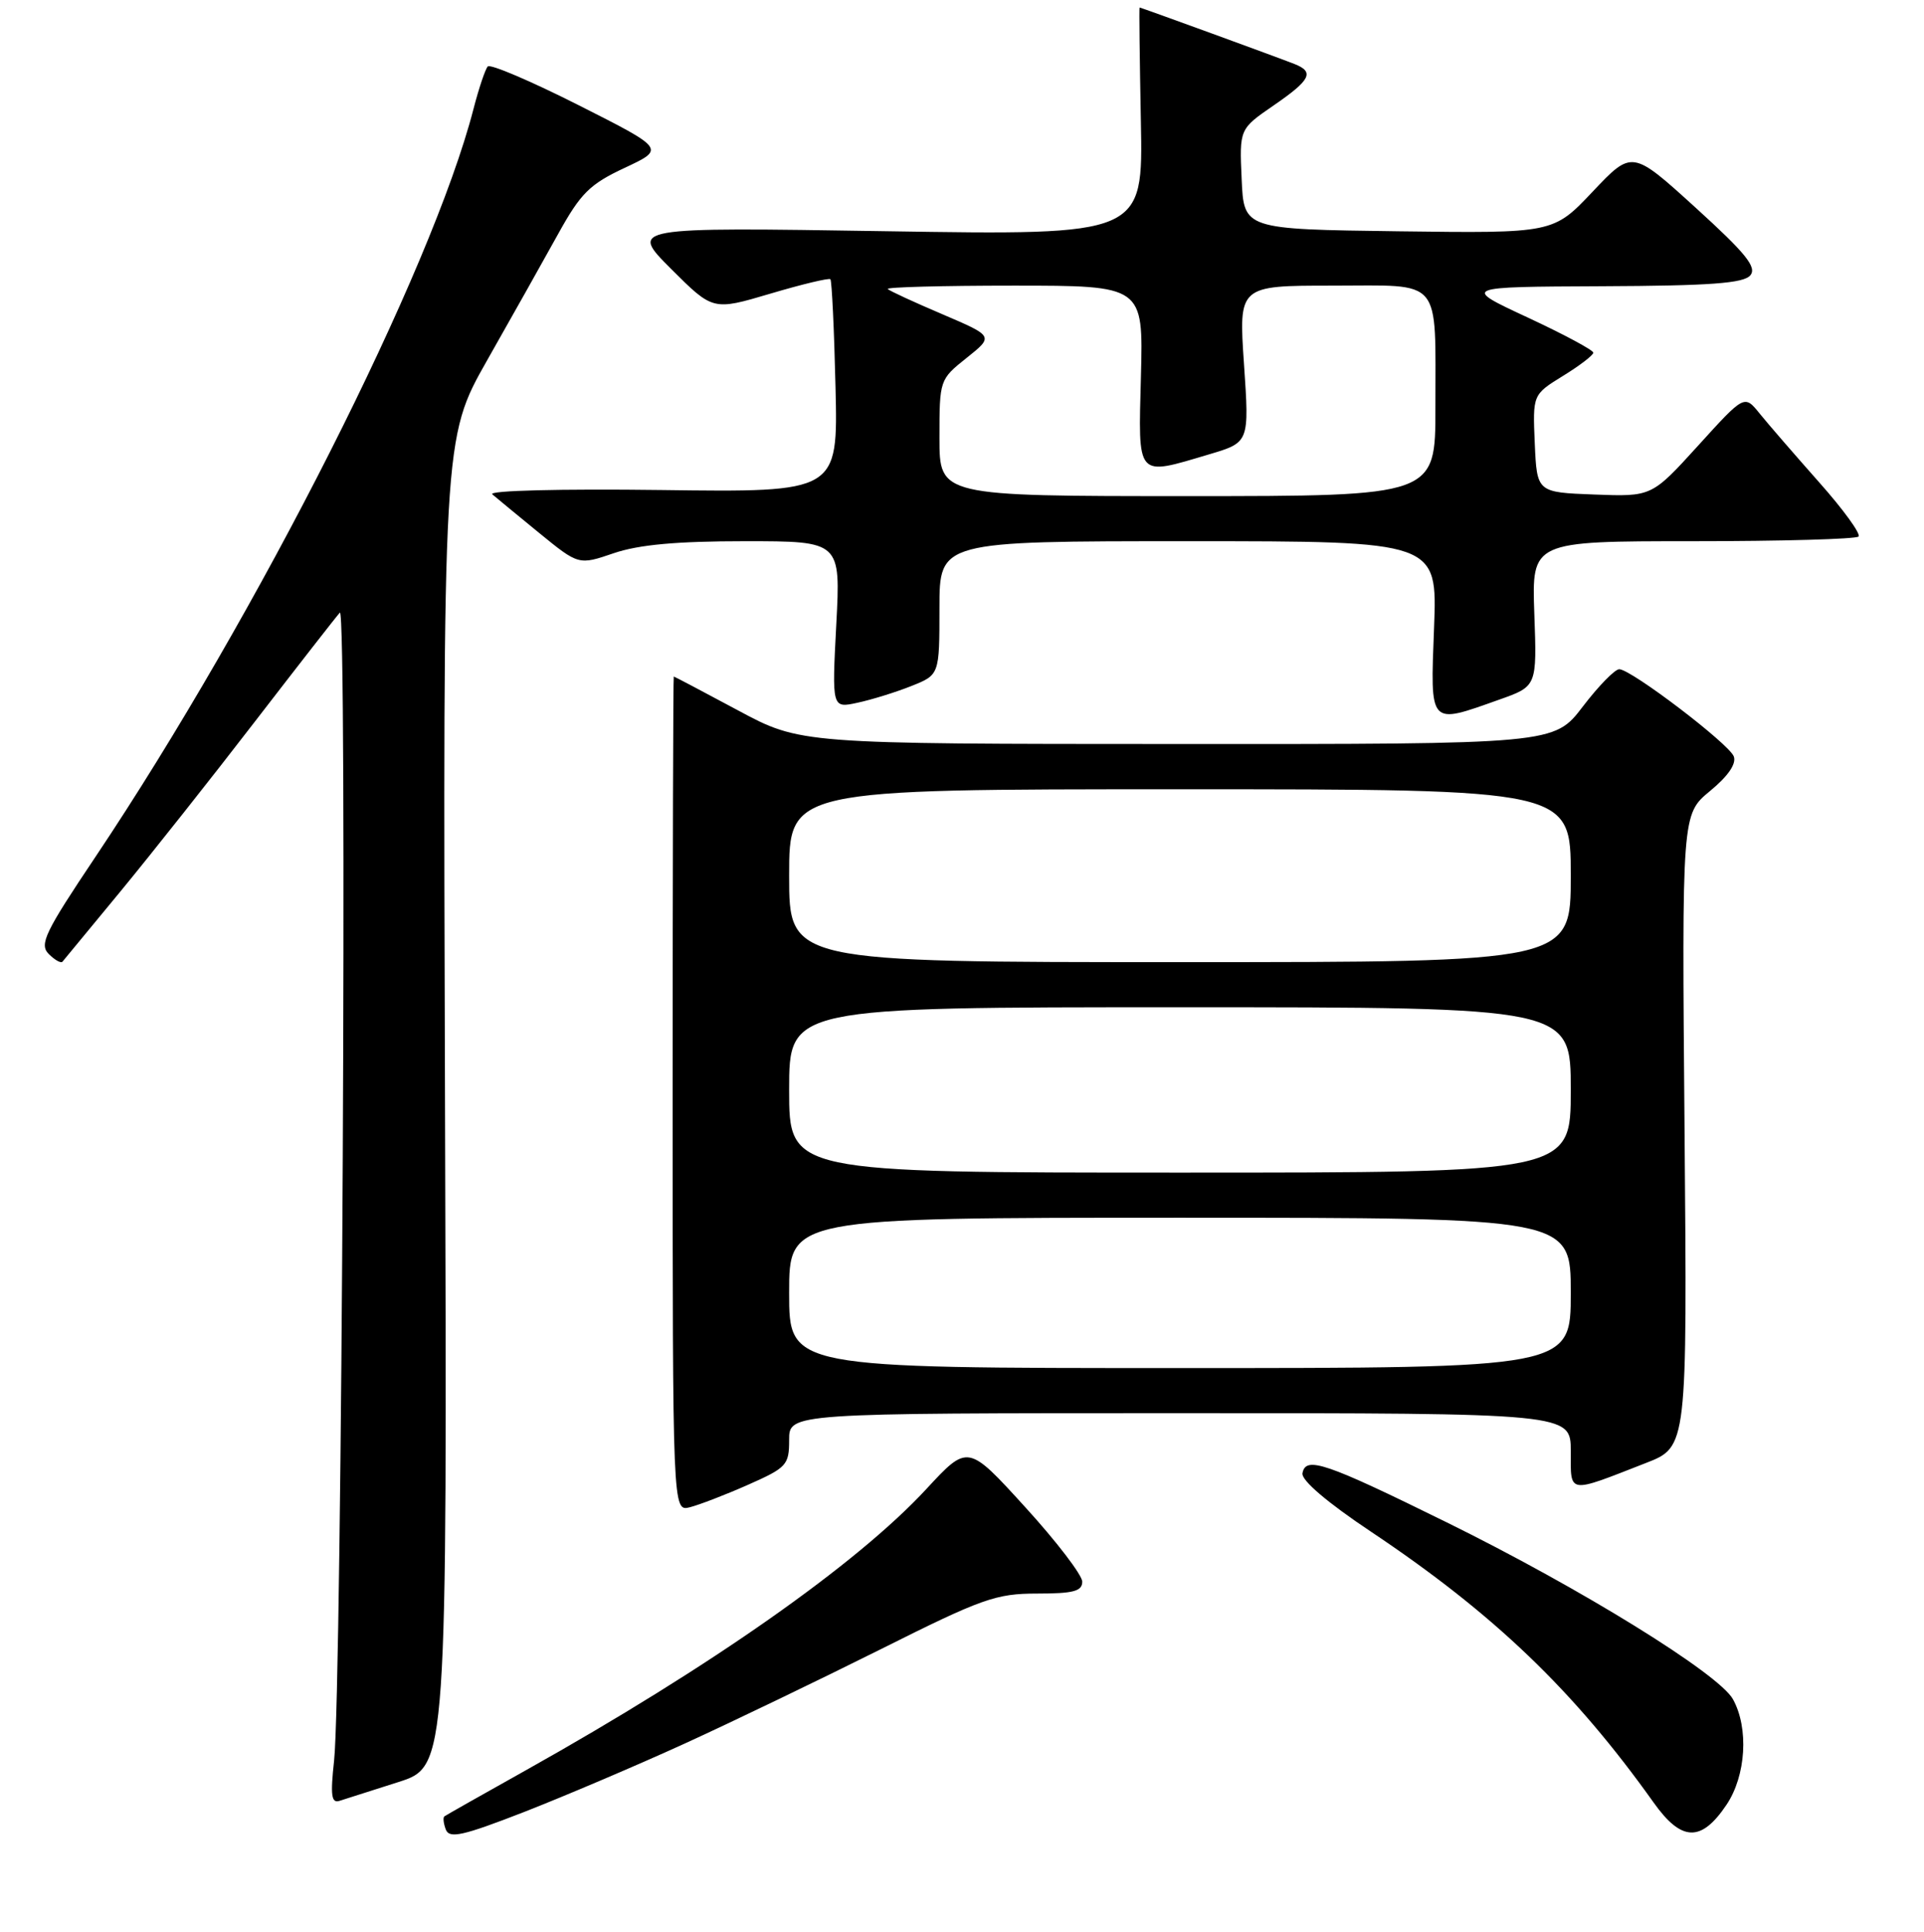 <?xml version="1.0" encoding="UTF-8" standalone="no"?>
<!DOCTYPE svg PUBLIC "-//W3C//DTD SVG 1.1//EN" "http://www.w3.org/Graphics/SVG/1.1/DTD/svg11.dtd" >
<svg xmlns="http://www.w3.org/2000/svg" xmlns:xlink="http://www.w3.org/1999/xlink" version="1.1" viewBox="0 0 256 257">
 <g >
 <path fill="currentColor"
d=" M 91.03 231.99 C 97.34 229.11 109.13 223.43 117.24 219.38 C 130.66 212.66 132.51 212.00 137.99 212.00 C 142.81 212.00 144.00 211.69 144.00 210.42 C 144.00 209.55 140.58 205.07 136.39 200.48 C 128.78 192.12 128.78 192.12 123.25 198.10 C 113.98 208.11 94.57 221.73 70.00 235.49 C 64.22 238.72 59.33 241.49 59.13 241.64 C 58.92 241.79 59.01 242.58 59.32 243.40 C 59.80 244.63 61.58 244.23 69.73 241.06 C 75.13 238.95 84.72 234.87 91.03 231.99 Z  M 229.72 240.10 C 232.32 236.23 232.71 229.91 230.58 226.06 C 228.70 222.66 210.33 211.31 192.50 202.53 C 176.30 194.55 173.72 193.68 173.30 196.00 C 173.14 196.93 176.60 199.89 182.42 203.77 C 198.75 214.68 209.42 224.90 220.03 239.81 C 223.74 245.02 226.36 245.10 229.72 240.10 Z  M 53.00 237.08 C 59.50 235.00 59.50 235.00 59.21 146.66 C 58.93 58.32 58.93 58.32 64.83 47.91 C 68.08 42.19 72.31 34.65 74.24 31.17 C 77.26 25.70 78.46 24.51 83.12 22.33 C 88.50 19.81 88.50 19.81 77.00 14.00 C 70.67 10.80 65.23 8.48 64.90 8.84 C 64.57 9.20 63.71 11.75 63.00 14.50 C 57.46 35.93 34.33 81.68 12.71 113.98 C 5.96 124.05 5.20 125.63 6.49 126.92 C 7.29 127.72 8.11 128.18 8.31 127.94 C 8.51 127.70 12.02 123.45 16.11 118.49 C 20.19 113.53 28.21 103.41 33.92 95.99 C 39.64 88.57 44.72 82.05 45.22 81.50 C 46.23 80.39 45.50 224.71 44.45 234.25 C 43.95 238.82 44.09 239.92 45.16 239.58 C 45.90 239.35 49.42 238.22 53.00 237.08 Z  M 99.53 197.53 C 104.68 195.25 105.00 194.90 105.00 191.56 C 105.00 188.00 105.00 188.00 157.00 188.00 C 209.00 188.00 209.00 188.00 209.00 193.07 C 209.00 198.82 208.48 198.74 219.00 194.63 C 224.50 192.49 224.50 192.49 224.14 150.41 C 223.78 108.33 223.78 108.33 227.52 105.24 C 229.93 103.26 231.06 101.61 230.69 100.63 C 230.04 98.94 217.10 89.09 215.46 89.03 C 214.88 89.02 212.70 91.25 210.60 94.00 C 206.78 99.00 206.78 99.00 156.64 98.98 C 106.50 98.97 106.50 98.97 98.15 94.48 C 93.56 92.02 89.73 90.00 89.65 90.00 C 89.57 90.00 89.50 115.00 89.50 145.55 C 89.50 201.09 89.50 201.09 91.78 200.52 C 93.04 200.20 96.53 198.86 99.53 197.53 Z  M 199.50 93.07 C 204.50 91.30 204.50 91.30 204.15 81.65 C 203.81 72.00 203.81 72.00 225.24 72.00 C 237.02 72.00 246.95 71.72 247.29 71.38 C 247.63 71.04 245.26 67.77 242.02 64.13 C 238.79 60.48 235.23 56.38 234.12 55.00 C 232.10 52.50 232.10 52.50 225.94 59.29 C 219.77 66.08 219.77 66.08 212.13 65.79 C 204.50 65.50 204.50 65.50 204.21 59.00 C 203.93 52.50 203.93 52.50 207.96 50.01 C 210.18 48.65 212.00 47.25 212.00 46.92 C 212.00 46.58 208.06 44.47 203.25 42.23 C 194.50 38.16 194.50 38.16 213.13 38.08 C 227.58 38.02 232.01 37.69 232.89 36.63 C 233.79 35.55 232.29 33.70 225.59 27.61 C 217.16 19.95 217.16 19.95 211.91 25.50 C 206.67 31.04 206.67 31.04 186.09 30.77 C 165.50 30.50 165.50 30.50 165.21 23.83 C 164.91 17.16 164.91 17.16 169.46 14.03 C 174.40 10.63 174.93 9.58 172.25 8.52 C 170.16 7.69 151.82 1.00 151.63 1.00 C 151.56 1.00 151.64 7.82 151.80 16.15 C 152.10 31.30 152.10 31.30 117.92 30.76 C 83.74 30.22 83.74 30.22 89.30 35.78 C 94.86 41.33 94.86 41.33 102.49 39.07 C 106.70 37.82 110.29 36.96 110.49 37.15 C 110.68 37.35 110.99 43.81 111.17 51.51 C 111.50 65.50 111.50 65.50 88.00 65.19 C 74.58 65.02 64.93 65.26 65.50 65.76 C 66.05 66.23 68.86 68.55 71.75 70.91 C 77.00 75.19 77.00 75.19 81.68 73.59 C 85.00 72.46 90.06 72.00 99.11 72.00 C 111.86 72.00 111.86 72.00 111.27 83.11 C 110.69 94.23 110.69 94.23 114.09 93.49 C 115.97 93.09 119.19 92.09 121.25 91.27 C 125.00 89.78 125.00 89.78 125.00 80.89 C 125.00 72.00 125.00 72.00 158.13 72.00 C 191.25 72.00 191.25 72.00 190.81 83.50 C 190.31 96.68 190.07 96.42 199.50 93.07 Z  M 105.00 172.00 C 105.00 162.00 105.00 162.00 157.00 162.00 C 209.00 162.00 209.00 162.00 209.00 172.00 C 209.00 182.00 209.00 182.00 157.00 182.00 C 105.00 182.00 105.00 182.00 105.00 172.00 Z  M 105.00 145.00 C 105.00 134.00 105.00 134.00 157.00 134.00 C 209.00 134.00 209.00 134.00 209.00 145.00 C 209.00 156.00 209.00 156.00 157.00 156.00 C 105.00 156.00 105.00 156.00 105.00 145.00 Z  M 105.00 116.50 C 105.00 105.00 105.00 105.00 157.00 105.00 C 209.00 105.00 209.00 105.00 209.00 116.50 C 209.00 128.00 209.00 128.00 157.00 128.00 C 105.00 128.00 105.00 128.00 105.00 116.50 Z  M 125.00 58.25 C 125.00 50.54 125.02 50.48 128.62 47.61 C 132.23 44.73 132.23 44.73 125.40 41.81 C 121.64 40.21 118.36 38.70 118.12 38.45 C 117.87 38.20 125.42 38.00 134.89 38.00 C 152.12 38.00 152.12 38.00 151.81 50.00 C 151.45 63.76 151.09 63.35 160.93 60.43 C 166.23 58.85 166.23 58.85 165.52 48.43 C 164.81 38.00 164.81 38.00 177.29 38.00 C 192.09 38.00 190.97 36.67 190.99 54.25 C 191.00 66.00 191.00 66.00 158.00 66.00 C 125.00 66.00 125.00 66.00 125.00 58.25 Z "/>
</g>
</svg>